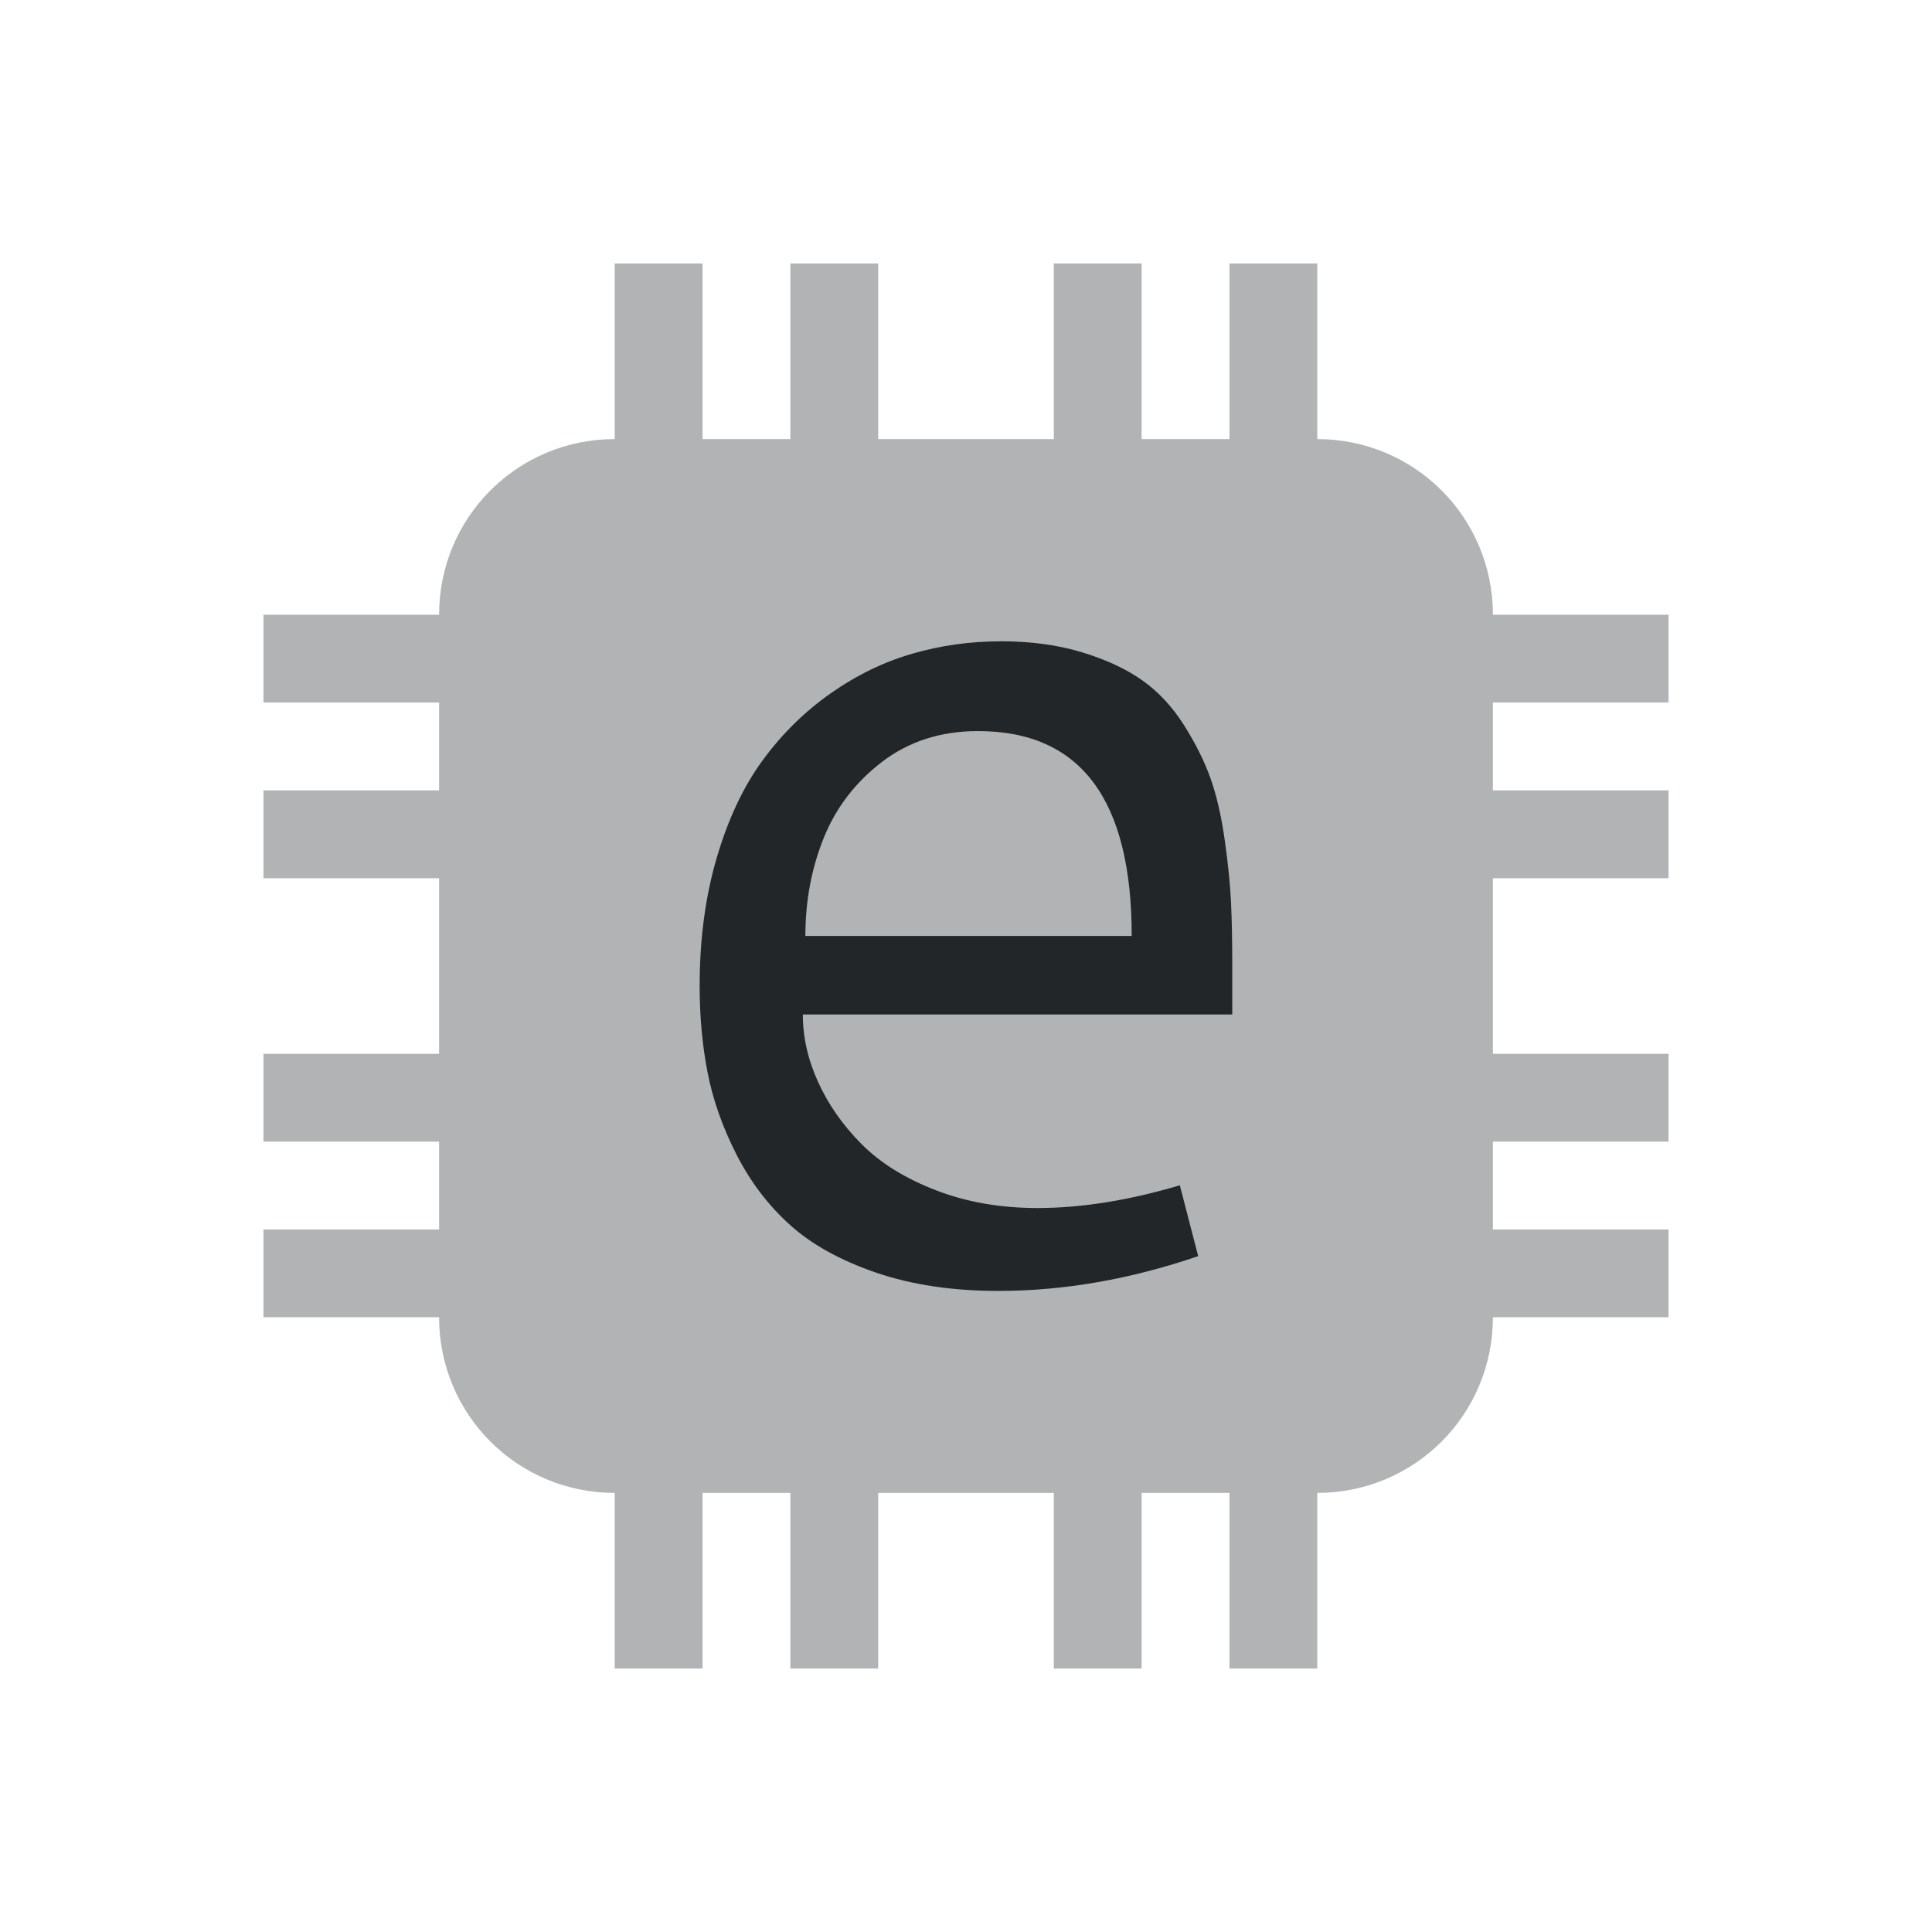 <?xml version="1.0" encoding="UTF-8"?>
<svg width="22" height="22" version="1.1" viewBox="0 0 22 22" xml:space="preserve" xmlns="http://www.w3.org/2000/svg">
    <defs>
        <style id="current-color-scheme" type="text/css">
            .ColorScheme-Text {
                color: #232629;
            }
        </style>
    </defs>
    <g class="ColorScheme-Text" fill="currentColor">
        <path
            d="m7 3v2c-1.108 0-2 0.892-2 2h-2v1h2v1h-2v1h2v2h-2v1h2v1h-2v1h2c0 1.108 0.892 2 2 2v2h1v-2h1v2h1v-2h2v2h1v-2h1v2h1v-2c1.108 0 2-0.892 2-2h2v-1h-2v-1h2v-1h-2v-2h2v-1h-2v-1h2v-1h-2c0-1.108-0.892-2-2-2v-2h-1v2h-1v-2h-1v2h-2v-2h-1v2h-1v-2z"
            style="fill-opacity:.35" />
        <path
            d="m11.389 7.302q0.519 0 0.933 0.126t0.688 0.321q0.274 0.195 0.472 0.508 0.198 0.313 0.302 0.605 0.104 0.292 0.162 0.702 0.058 0.411 0.072 0.713 0.014 0.302 0.014 0.713v0.562h-4.89q0 0.389 0.176 0.774 0.176 0.385 0.497 0.706t0.843 0.522q0.522 0.202 1.156 0.202 0.749 0 1.621-0.259l0.209 0.807q-1.16 0.396-2.276 0.396-0.785 0-1.394-0.209-0.609-0.209-0.98-0.544-0.371-0.335-0.609-0.803t-0.328-0.933q-0.09-0.465-0.09-0.983 0-0.799 0.195-1.462 0.195-0.663 0.526-1.113t0.774-0.76q0.443-0.31 0.929-0.45 0.486-0.14 0.998-0.14zm-0.252 1.023q-0.634 0-1.091 0.349-0.457 0.349-0.666 0.868-0.209 0.518-0.209 1.116h3.716q0-2.333-1.75-2.333z"
            style="isolation:isolate;stroke-width:.125" />
    </g>
</svg>